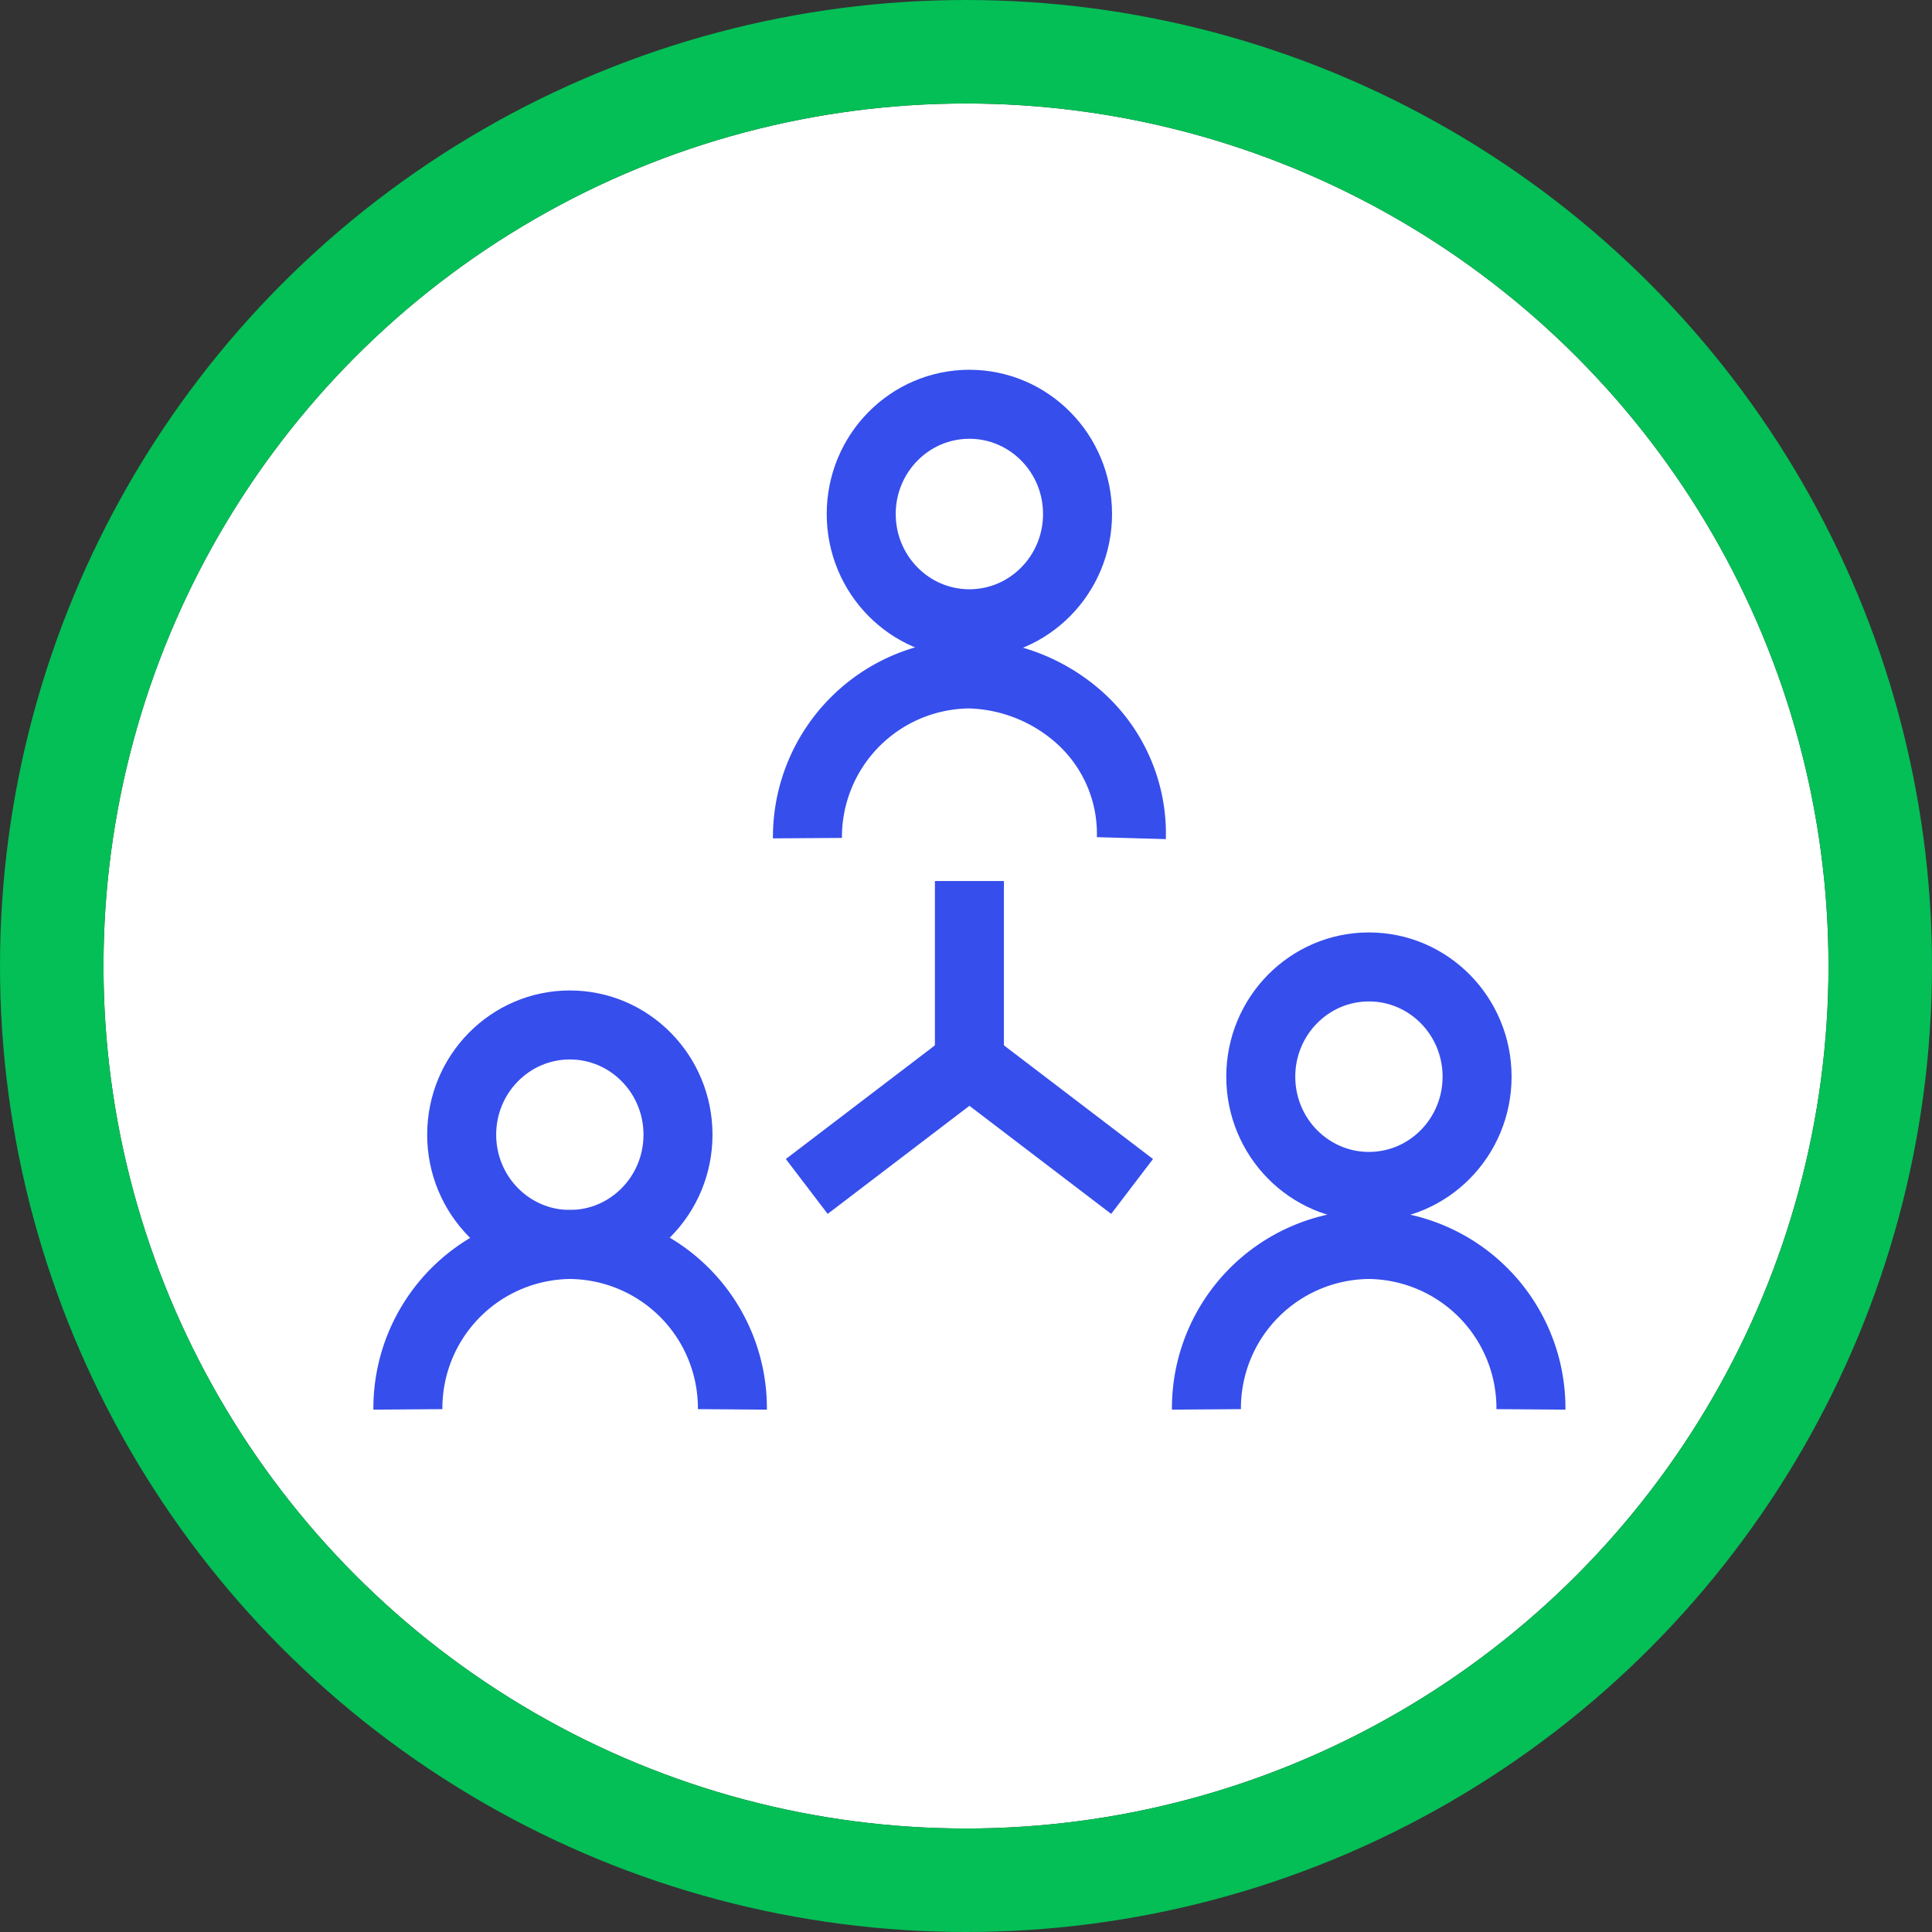 <svg xmlns="http://www.w3.org/2000/svg" width="56" height="56" viewBox="0 0 56 56">
  <rect x="0" y="0" width="56" height="56" fill="#333333" stroke="none"/>
  <g id="icon-iikoto02" transform="translate(-680 -811)">
    <g id="グループ_159" data-name="グループ 159" transform="translate(683 814)">
      <g id="楕円形_14" data-name="楕円形 14" transform="translate(0 0)" fill="#fff" stroke="#03bf56" stroke-width="3">
        <circle cx="25" cy="25" r="25" stroke="none"/>
        <circle cx="25" cy="25" r="26.5" fill="none"/>
      </g>
      <g id="グループ_148" data-name="グループ 148" transform="translate(8.823 8.718)">
        <ellipse id="楕円形_9" data-name="楕円形 9" cx="3.135" cy="3.181" rx="3.135" ry="3.181" transform="translate(13.14 0)" fill="none" stroke="#364eec" stroke-width="2"/>
        <path id="パス_9" data-name="パス 9" d="M9.14,10.1h0A4.729,4.729,0,0,1,13.835,5.34h0a4.985,4.985,0,0,1,3.1,1.187A4.517,4.517,0,0,1,18.529,10.1" transform="translate(2.441 2.476)" fill="none" stroke="#364eec" stroke-width="2"/>
        <ellipse id="楕円形_10" data-name="楕円形 10" cx="3.135" cy="3.181" rx="3.135" ry="3.181" transform="translate(24.721 16.309)" fill="none" stroke="#364eec" stroke-width="2"/>
        <path id="パス_10" data-name="パス 10" d="M16.77,25.39h0a4.746,4.746,0,0,1,4.711-4.78h0a4.746,4.746,0,0,1,4.695,4.78h0" transform="translate(6.376 3.744)" fill="none" stroke="#364eec" stroke-width="2"/>
        <ellipse id="楕円形_11" data-name="楕円形 11" cx="3.135" cy="3.181" rx="3.135" ry="3.181" transform="translate(1.559 17.991)" fill="none" stroke="#364eec" stroke-width="2"/>
        <path id="パス_11" data-name="パス 11" d="M1.5,25.39h0a4.746,4.746,0,0,1,4.695-4.78h0a4.746,4.746,0,0,1,4.711,4.78h0" transform="translate(-1.5 3.744)" fill="none" stroke="#364eec" stroke-width="2"/>
        <line id="線_7" data-name="線 7" y2="5.366" transform="translate(16.276 13.819)" fill="none" stroke="#364eec" stroke-width="2"/>
        <path id="パス_12" data-name="パス 12" d="M8.18,17.525l4.715-3.595,4.715,3.595" transform="translate(3.381 5.147)" fill="none" stroke="#364eec" stroke-width="2"/>
      </g>
    </g>
  </g>
</svg>
